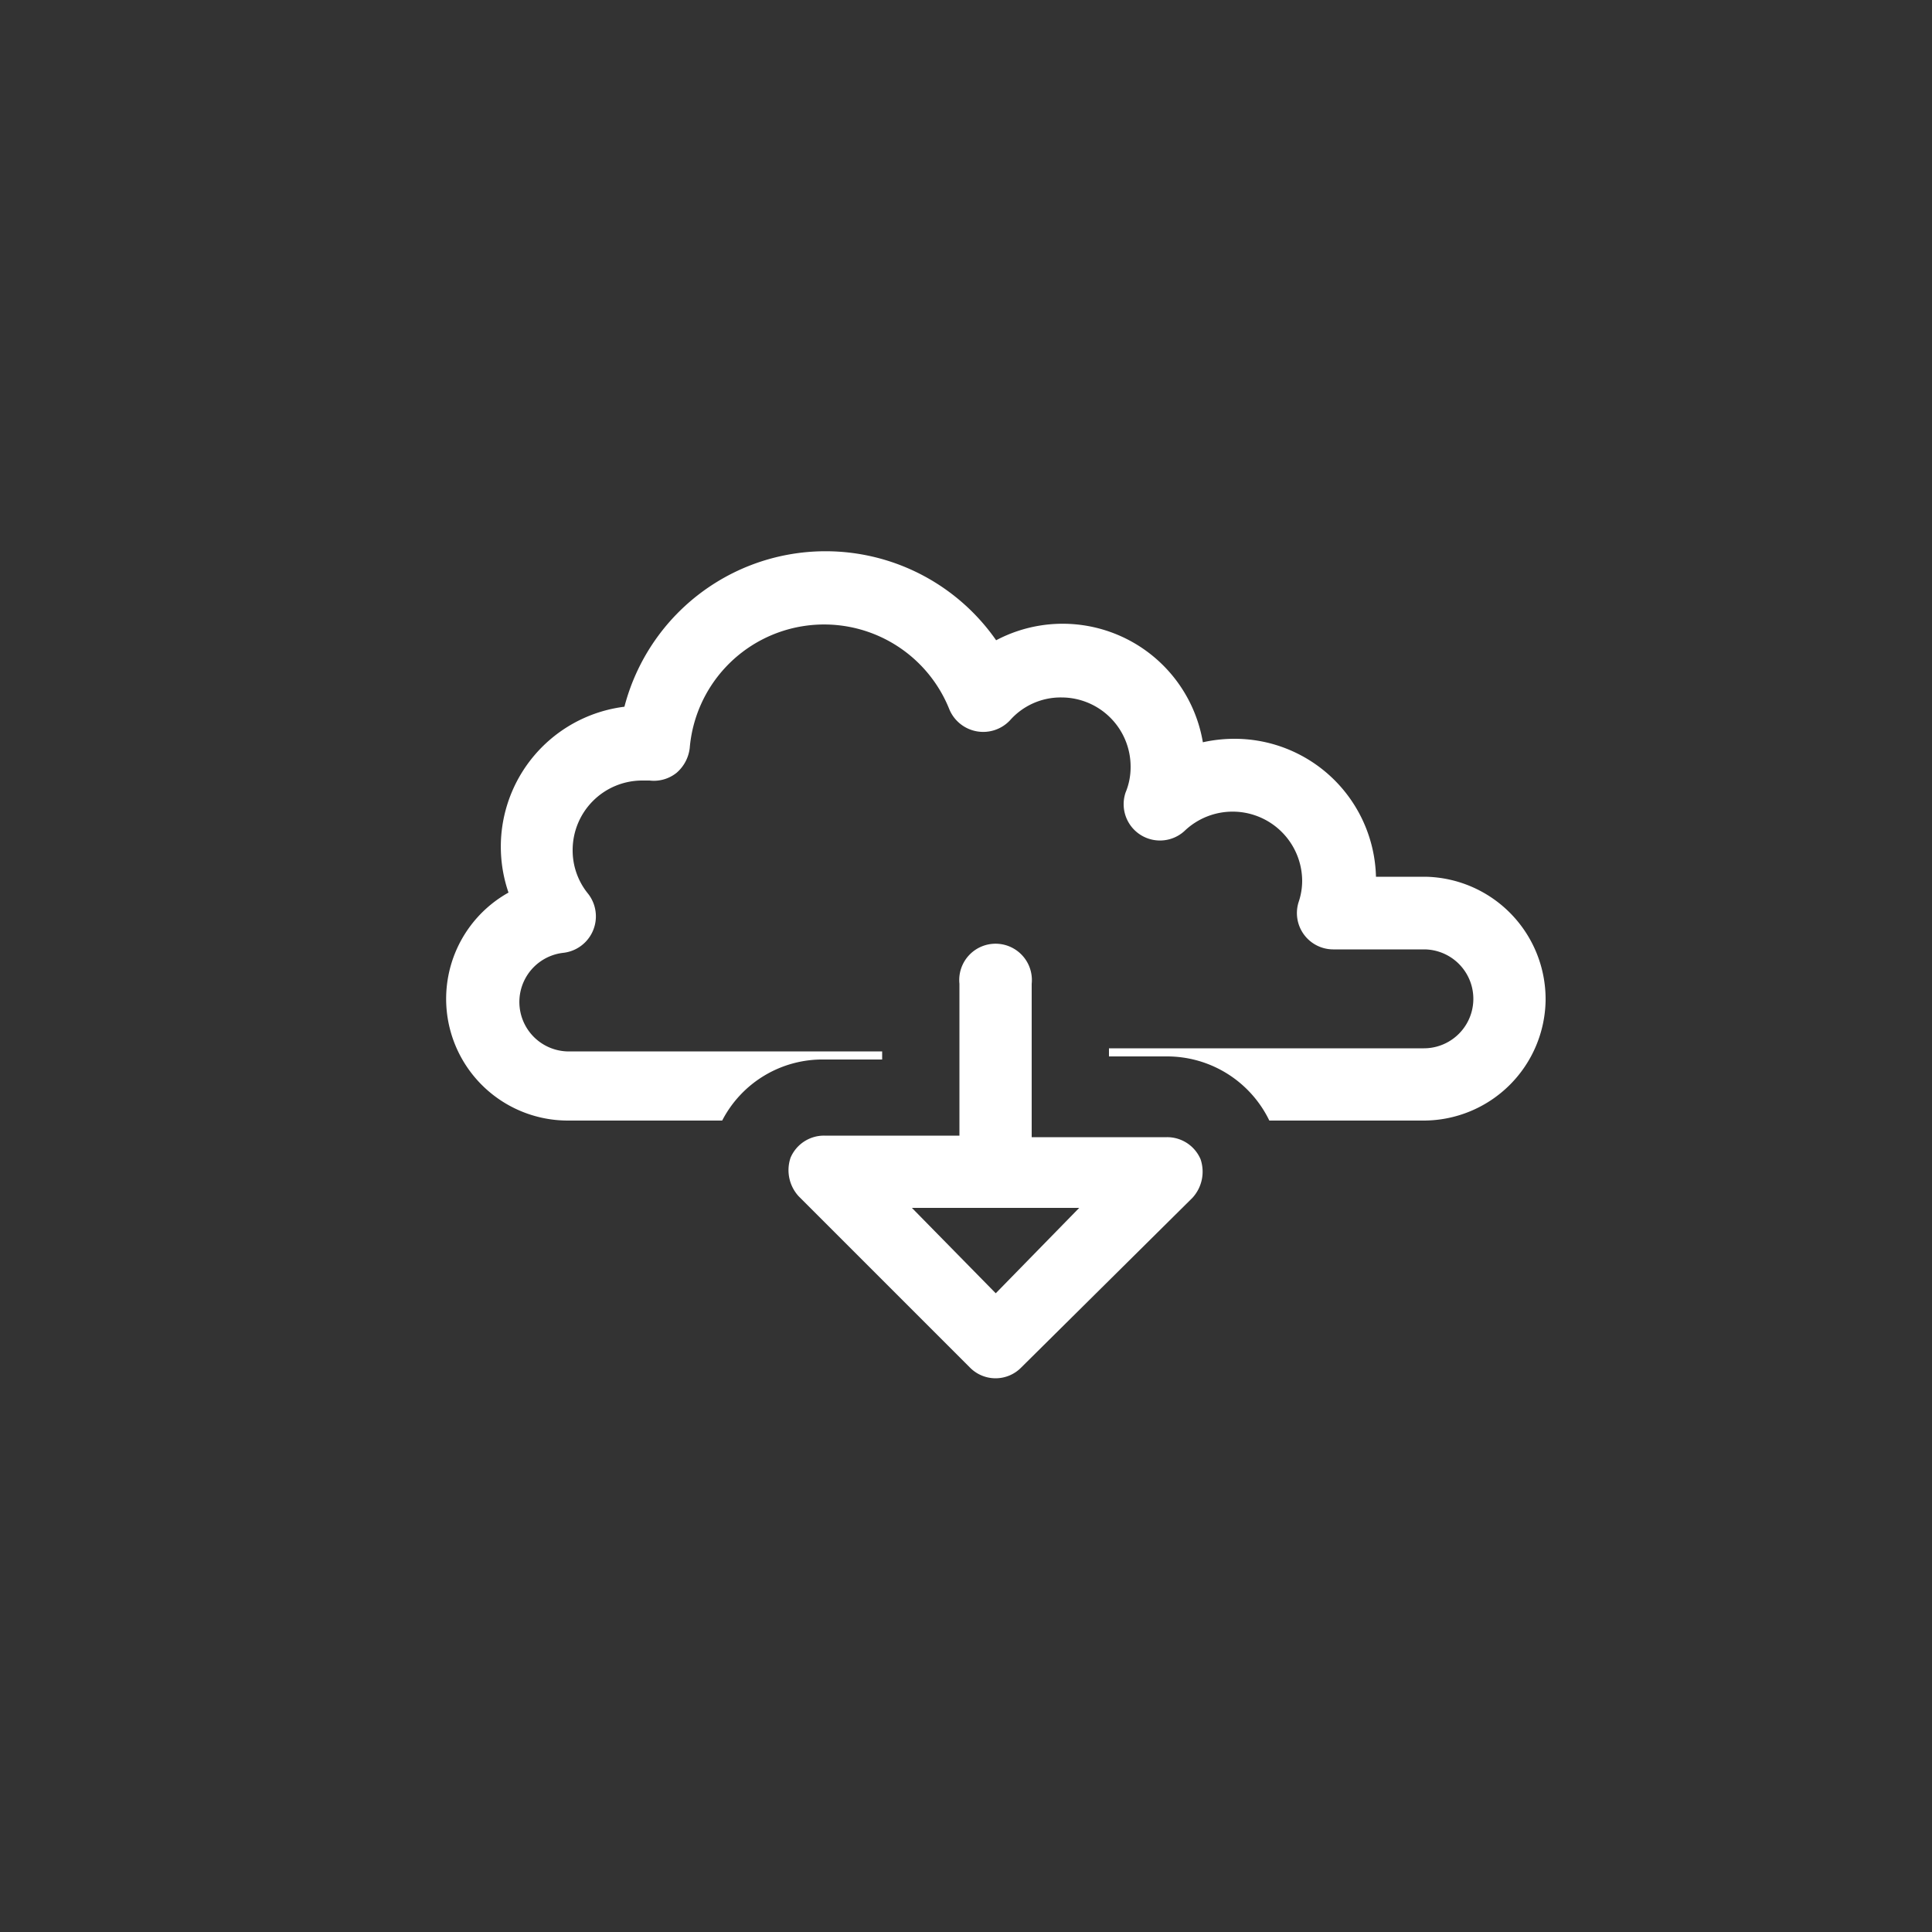 <svg id="Capa_1" data-name="Capa 1" xmlns="http://www.w3.org/2000/svg" viewBox="0 0 50 50"><rect x="0" y="0" width="50" height="50" fill="#333333" stroke="none"/><defs><style>.cls-1{fill:#fff;}</style></defs><path class="cls-1" d="M31.07,30a.94.94,0,0,0-.87-.57H26.7V25.46a.94.94,0,1,0-1.87,0v3.93h-3.5a.94.94,0,0,0-.87.57,1,1,0,0,0,.21,1l4.43,4.43a.93.93,0,0,0,1.33,0L30.86,31A1,1,0,0,0,31.07,30Zm-5.3,3.47L23.6,31.26h4.33Z"/><path class="cls-1" d="M40,25.89A3.16,3.16,0,0,1,36.85,29h-4a2.94,2.94,0,0,0-2.64-1.66H28.7v-.21h8.15a1.28,1.28,0,0,0,0-2.56H34.5a.94.94,0,0,1-.89-1.23,1.71,1.71,0,0,0,.09-.55,1.8,1.8,0,0,0-3.05-1.28.94.94,0,0,1-1.52-1,1.7,1.7,0,0,0,.13-.67,1.79,1.79,0,0,0-1.79-1.79,1.75,1.75,0,0,0-1.33.59.95.95,0,0,1-1.57-.28,3.49,3.49,0,0,0-6.72,1,1,1,0,0,1-.34.64.94.94,0,0,1-.7.2h-.2A1.8,1.8,0,0,0,14.82,22a1.77,1.77,0,0,0,.4,1.13.95.95,0,0,1-.65,1.53,1.28,1.28,0,0,0,.1,2.55h8.16v.21h-1.5A2.92,2.92,0,0,0,18.69,29h-4a3.15,3.15,0,0,1-1.53-5.9,3.65,3.65,0,0,1,3-4.81,5.38,5.38,0,0,1,9.62-1.72,3.68,3.68,0,0,1,5.35,2.64,3.75,3.75,0,0,1,.82-.09,3.66,3.66,0,0,1,3.66,3.57h1.28A3.17,3.17,0,0,1,40,25.89Z"/></svg>
